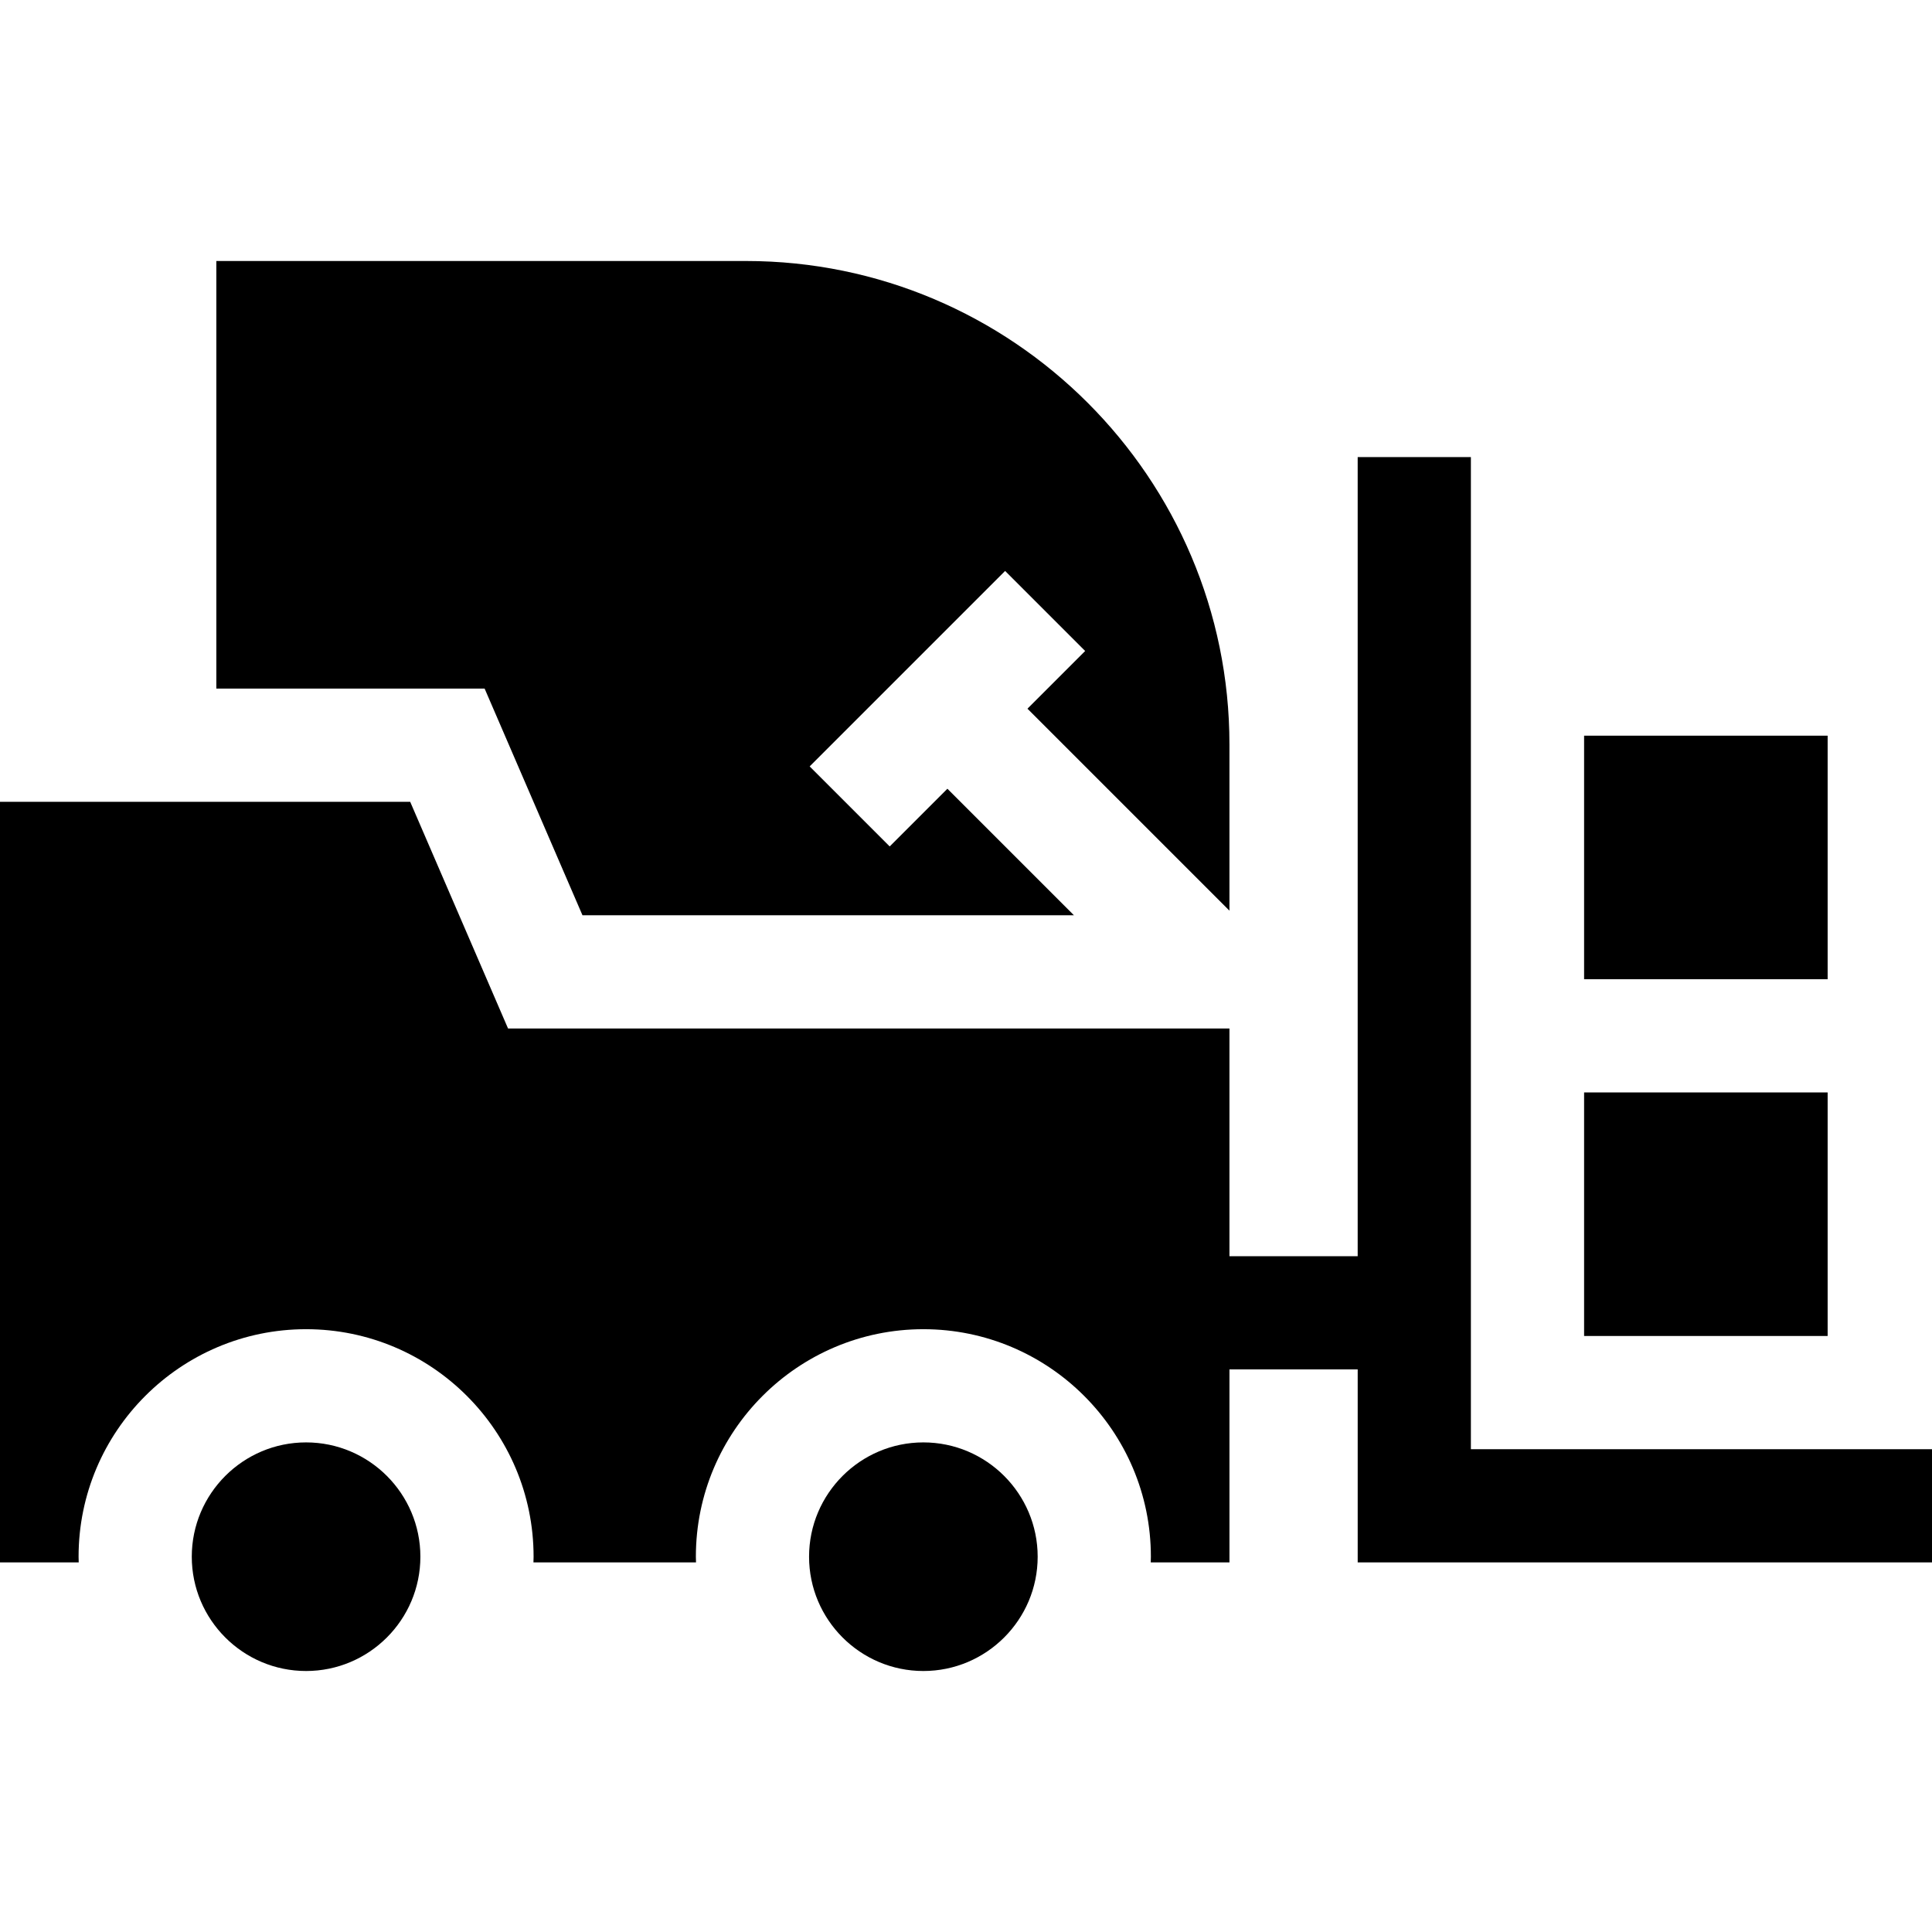 <svg id="Layer_1" enable-background="new 0 0 512.001 512.001" height="512" viewBox="0 0 512.001 512.001" width="512" xmlns="http://www.w3.org/2000/svg"><path d="m154.361 242.556h130.244l-33.531-33.531-15.292 15.292-21.213-21.213 51.797-51.796 21.213 21.213-15.292 15.292 53.53 53.53v-44.046c0-70.65-57.479-128.129-128.129-128.129h-140.355v113.32h71.099z"/><path d="m419.803 194.963h64.542v64.542h-64.542z"/><path d="m419.803 289.505h64.542v64.544h-64.542z"/><path d="m274.994 412.543c0-16.703-13.588-30.291-30.291-30.291s-30.291 13.588-30.291 30.291c0 16.702 13.588 30.291 30.291 30.291s30.291-13.589 30.291-30.291z"/><path d="m111.406 412.543c0-16.703-13.588-30.291-30.291-30.291s-30.291 13.588-30.291 30.291c0 16.702 13.588 30.291 30.291 30.291s30.291-13.589 30.291-30.291z"/><path d="m389.801 384.051v-262.919h-30v211.775h-33.984v-60.351h-191.181l-25.93-60.068-108.706.002v201.562h20.862c-.012-.503-.038-1.002-.038-1.508 0-33.245 27.046-60.291 60.291-60.291s60.291 27.046 60.291 60.291c0 .506-.026 1.005-.038 1.508h43.082c-.012-.503-.038-1.002-.038-1.508 0-33.245 27.046-60.291 60.291-60.291s60.291 27.046 60.291 60.291c0 .506-.026 1.005-.038 1.508h20.862v-51.144h33.984v51.144h152.2v-30h-122.201z"/></svg>